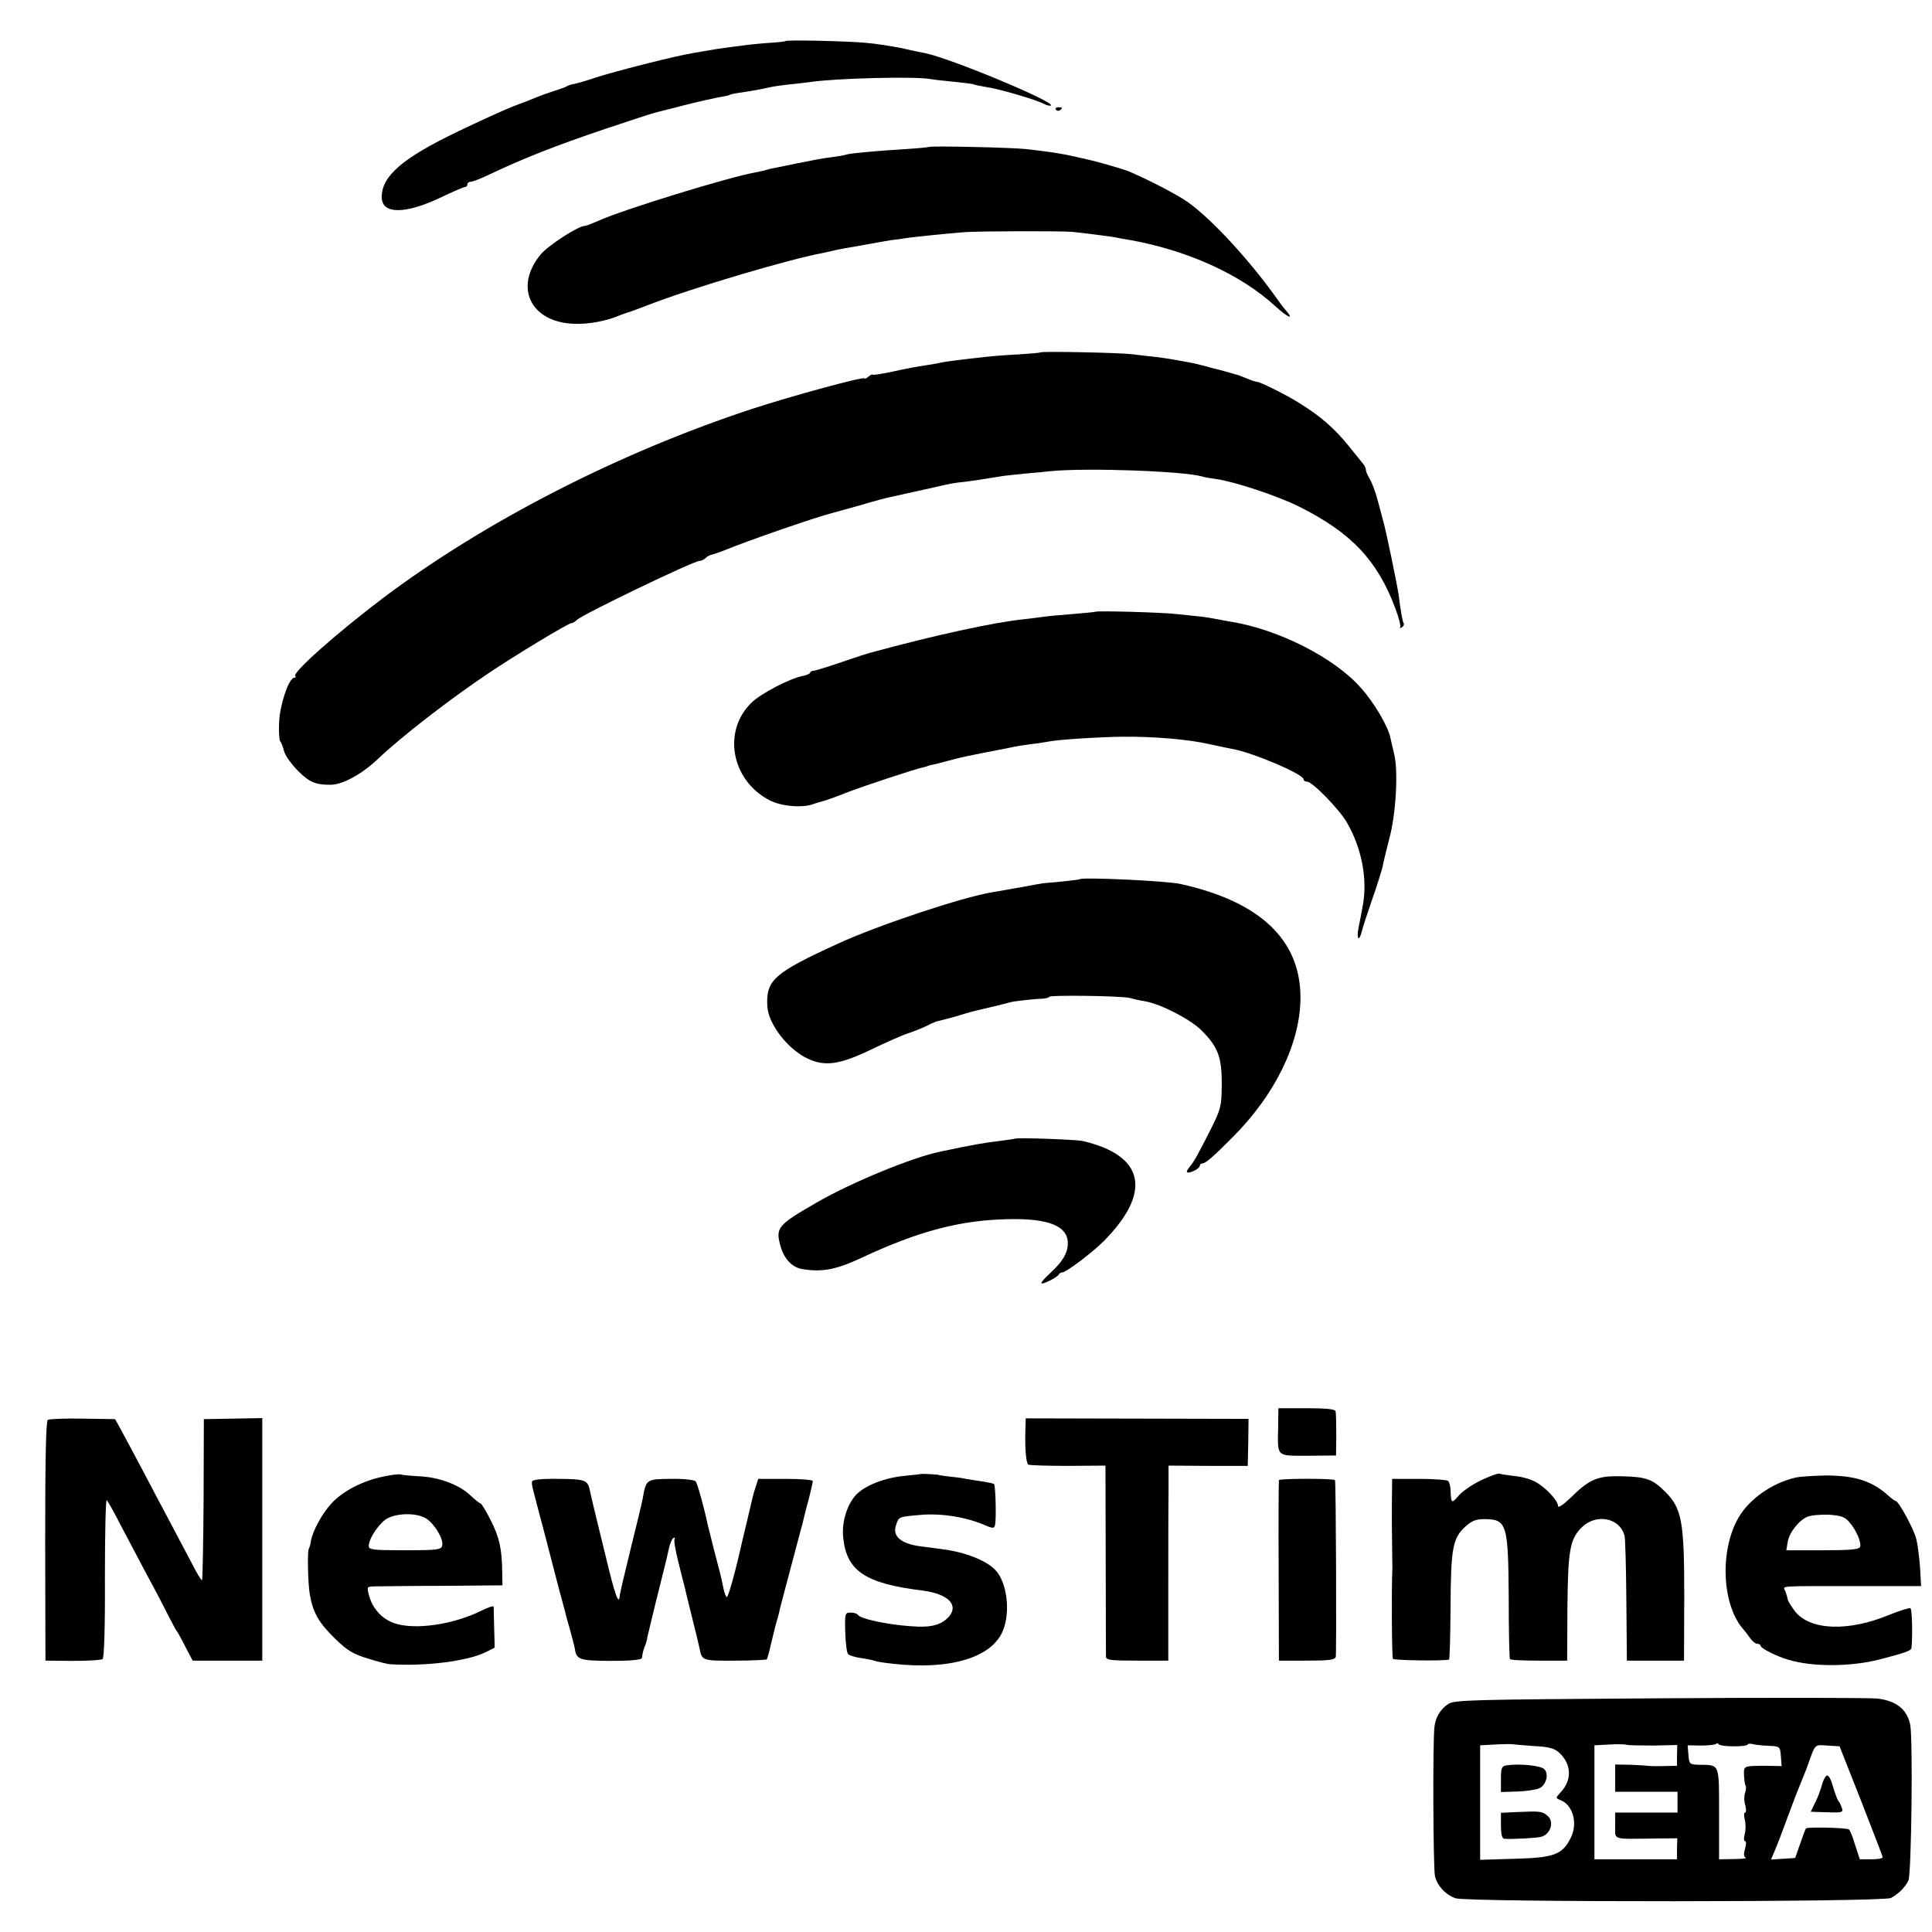 <?xml version="1.0" standalone="no"?>
<!DOCTYPE svg PUBLIC "-//W3C//DTD SVG 20010904//EN"
 "http://www.w3.org/TR/2001/REC-SVG-20010904/DTD/svg10.dtd">
<svg version="1.0" xmlns="http://www.w3.org/2000/svg"
 width="744pt" height="744pt" viewBox="0 0 744 744"
 preserveAspectRatio="xMidYMid meet">
<g transform="translate(0,744) scale(0.1,-0.1)"
fill="#000000" stroke="none">
<path d="M3025 7282 c-1 -2 -29 -5 -61 -7 -33 -2 -81 -7 -109 -11 -27 -3 -61
-8 -75 -10 -14 -2 -36 -5 -50 -8 -14 -2 -43 -7 -65 -11 -67 -11 -306 -72 -372
-94 -35 -12 -71 -22 -80 -24 -10 -1 -22 -5 -28 -8 -5 -4 -28 -12 -50 -19 -22
-7 -53 -18 -70 -25 -16 -7 -57 -23 -90 -35 -33 -13 -130 -57 -215 -98 -210
-101 -290 -170 -290 -251 0 -66 88 -67 224 -3 48 23 92 42 97 42 5 0 9 5 9 10
0 6 6 10 13 10 7 0 35 11 63 24 141 67 260 114 459 181 92 31 175 58 184 60 9
3 60 15 113 29 54 14 114 27 134 31 20 3 39 7 43 9 3 3 25 7 47 10 40 6 68 11
114 21 14 3 45 7 70 10 25 2 61 7 80 9 98 15 401 22 460 12 14 -3 56 -7 95
-11 38 -4 72 -8 75 -10 3 -2 24 -6 47 -10 51 -7 193 -49 223 -65 12 -6 24 -9
27 -6 15 14 -383 180 -483 201 -10 2 -51 10 -89 19 -39 8 -102 18 -140 21 -74
7 -304 12 -310 7z"/>
<path d="M4066 7018 c3 -5 10 -6 15 -3 13 9 11 12 -6 12 -8 0 -12 -4 -9 -9z"/>
<path d="M3577 6874 c-1 -1 -40 -5 -87 -8 -115 -7 -212 -16 -230 -21 -8 -3
-33 -7 -55 -10 -41 -5 -55 -8 -140 -25 -27 -6 -60 -12 -73 -15 -13 -2 -31 -6
-40 -9 -9 -3 -29 -7 -43 -10 -99 -17 -513 -144 -606 -187 -24 -10 -46 -19 -51
-19 -25 0 -141 -75 -170 -110 -104 -126 -39 -261 129 -267 57 -2 127 11 179
34 8 3 20 7 25 9 6 1 42 14 80 29 170 66 544 177 675 201 14 3 32 7 40 9 8 2
31 7 50 10 19 3 58 10 85 15 28 5 66 12 85 15 19 2 49 6 66 9 29 4 132 15 219
22 53 4 370 5 415 1 33 -3 159 -19 170 -22 3 -1 25 -5 50 -9 224 -40 428 -133
561 -255 47 -43 74 -55 43 -19 -10 12 -22 27 -26 33 -110 157 -260 320 -353
386 -42 30 -153 87 -230 120 -21 8 -116 36 -154 44 -11 3 -31 7 -43 10 -60 14
-108 21 -198 31 -56 6 -368 13 -373 8z"/>
<path d="M4006 6083 c-2 -2 -41 -5 -87 -8 -46 -2 -104 -7 -129 -10 -91 -10
-145 -17 -165 -21 -11 -3 -36 -7 -55 -10 -51 -8 -68 -11 -142 -27 -38 -8 -68
-12 -68 -10 0 3 -7 0 -15 -7 -8 -7 -15 -10 -15 -7 0 9 -282 -68 -435 -118
-513 -169 -1026 -432 -1420 -728 -183 -139 -351 -288 -338 -301 4 -3 2 -6 -4
-6 -20 0 -55 -102 -58 -169 -2 -36 0 -70 4 -76 5 -5 11 -23 15 -38 4 -16 28
-50 54 -76 44 -44 69 -54 127 -53 46 1 120 42 180 99 88 84 276 230 427 331
101 68 306 192 318 192 5 0 15 6 22 13 23 22 449 227 472 227 7 0 17 5 23 11
6 6 17 12 24 13 8 2 25 8 39 13 99 41 366 133 427 148 10 3 59 16 108 30 50
15 99 28 110 30 22 5 149 33 180 40 56 13 73 16 105 19 35 4 91 13 140 21 14
3 57 7 95 11 39 3 86 8 105 10 138 13 508 0 580 -21 8 -3 33 -7 55 -10 71 -10
238 -66 318 -106 200 -100 301 -206 370 -391 14 -36 22 -70 19 -74 -4 -4 -1
-4 6 0 7 4 10 11 8 15 -5 8 -11 39 -20 111 -6 40 -49 251 -61 290 -2 8 -11 42
-20 75 -9 33 -23 70 -31 82 -7 12 -14 27 -14 33 0 6 -4 16 -10 23 -5 7 -32 39
-59 73 -54 66 -107 112 -186 161 -52 33 -153 83 -166 83 -4 0 -20 5 -36 12
-15 6 -30 12 -33 13 -28 8 -87 25 -92 25 -4 1 -22 6 -40 11 -18 5 -48 12 -67
15 -18 3 -43 8 -55 10 -11 2 -39 6 -61 9 -22 2 -65 7 -95 11 -54 6 -349 12
-354 7z"/>
<path d="M4217 5084 c-1 -1 -42 -5 -91 -9 -49 -4 -96 -8 -105 -10 -9 -1 -45
-6 -81 -10 -115 -12 -340 -61 -590 -129 -8 -2 -58 -18 -110 -36 -52 -18 -101
-33 -107 -33 -7 0 -13 -4 -13 -7 0 -4 -13 -10 -29 -13 -50 -10 -162 -68 -197
-103 -113 -109 -78 -300 70 -376 44 -23 125 -30 166 -15 14 5 32 10 40 12 8 2
49 16 91 33 70 27 271 93 294 97 6 1 12 3 15 4 3 2 12 4 20 6 8 1 35 8 60 15
56 15 75 19 210 45 14 3 36 7 50 10 14 3 43 7 65 10 22 2 49 7 61 9 38 8 198
18 289 19 117 1 252 -10 334 -29 36 -8 75 -16 86 -18 76 -13 275 -97 275 -117
0 -5 6 -9 13 -9 21 0 123 -105 153 -156 58 -99 81 -220 62 -321 -4 -24 -12
-64 -17 -89 -8 -44 4 -51 14 -8 2 10 20 65 39 120 20 56 37 113 40 125 2 13
14 62 26 109 26 95 35 261 19 325 -5 22 -12 51 -15 65 -9 44 -64 137 -115 193
-101 114 -314 222 -494 252 -11 2 -36 6 -55 10 -19 4 -46 8 -60 10 -14 1 -56
6 -95 10 -62 7 -312 14 -318 9z"/>
<path d="M4157 4054 c-2 -2 -82 -11 -137 -15 -8 -1 -49 -8 -90 -16 -41 -7 -90
-16 -109 -19 -115 -19 -437 -126 -592 -197 -249 -114 -280 -141 -274 -243 4
-67 78 -164 154 -200 66 -32 124 -24 241 32 58 28 123 57 145 64 22 7 56 21
75 30 19 10 38 18 43 18 4 1 33 8 65 17 31 10 64 19 72 21 40 9 138 33 143 35
9 3 97 13 120 13 15 1 27 4 27 7 0 8 278 4 310 -4 14 -4 41 -10 60 -13 62 -11
175 -70 217 -112 64 -64 78 -103 78 -207 -1 -86 -3 -94 -43 -175 -51 -100 -63
-122 -81 -144 -8 -9 -12 -18 -10 -20 7 -7 49 13 49 24 0 5 5 10 11 10 12 0 43
27 117 102 163 163 260 362 260 537 0 222 -157 370 -463 437 -54 12 -379 27
-388 18z"/>
<path d="M3908 3055 c-2 -1 -29 -5 -60 -9 -47 -5 -101 -14 -228 -41 -109 -23
-337 -117 -470 -193 -158 -91 -165 -99 -143 -175 14 -46 44 -78 82 -84 76 -13
132 -2 226 42 222 104 381 146 565 150 160 4 234 -27 232 -95 -1 -37 -20 -68
-67 -112 -19 -17 -35 -35 -35 -39 0 -9 63 22 68 34 2 4 8 7 13 7 14 0 115 76
158 119 189 190 159 332 -80 387 -26 6 -255 14 -261 9z"/>
<path d="M4922 1941 c-2 -113 -9 -107 116 -107 l107 1 1 80 c0 44 -1 85 -3 91
-3 8 -41 11 -112 11 l-108 0 -1 -76z"/>
<path d="M184 1972 c-7 -5 -10 -150 -10 -467 l1 -460 105 -1 c58 0 110 3 115
7 6 5 10 120 9 313 0 169 3 303 7 299 5 -5 28 -46 52 -93 25 -47 71 -134 103
-195 33 -60 70 -132 84 -160 14 -27 27 -52 30 -55 3 -3 18 -30 33 -60 l29 -55
134 0 134 0 0 467 0 467 -112 -2 -113 -2 -1 -308 c-1 -169 -4 -310 -6 -312 -2
-3 -21 28 -41 68 -21 39 -58 110 -83 157 -25 47 -75 141 -111 210 -37 69 -74
139 -83 155 l-17 30 -124 2 c-68 1 -129 -1 -135 -5z"/>
<path d="M3949 1941 c-3 -73 2 -136 11 -141 5 -3 74 -5 153 -5 l144 1 1 -360
c0 -199 1 -368 1 -376 1 -13 21 -15 120 -15 l120 0 0 275 c0 151 0 320 1 375
l0 101 153 -1 152 0 2 91 1 90 -429 1 -429 1 -1 -37z"/>
<path d="M1477 1754 c-80 -16 -157 -56 -201 -104 -36 -39 -73 -107 -79 -146
-1 -10 -5 -23 -8 -29 -6 -11 -3 -135 4 -175 12 -70 35 -110 98 -171 47 -46 70
-59 126 -76 37 -12 77 -22 88 -22 137 -8 294 12 364 46 l36 18 -2 75 c-1 41
-2 78 -2 83 -1 4 -22 -3 -48 -16 -107 -53 -255 -75 -334 -48 -46 15 -84 56
-97 104 -10 37 -10 37 21 38 18 0 136 2 262 2 l230 2 -1 50 c-1 91 -11 135
-44 200 -18 36 -36 65 -39 65 -3 0 -21 14 -39 31 -44 42 -123 71 -199 74 -35
2 -66 5 -70 7 -5 2 -34 -1 -66 -8z m163 -161 c32 -19 69 -80 63 -105 -4 -16
-19 -18 -144 -18 -121 0 -139 2 -139 16 0 30 43 93 74 108 41 20 111 20 146
-1z"/>
<path d="M3547 1764 c-1 -1 -28 -4 -60 -7 -78 -7 -153 -36 -189 -72 -35 -36
-57 -105 -51 -164 12 -130 84 -179 305 -206 100 -13 142 -56 101 -102 -26 -28
-61 -39 -118 -37 -94 3 -220 28 -231 45 -3 5 -15 9 -28 9 -22 0 -23 -3 -21
-75 1 -41 6 -80 11 -85 5 -5 27 -12 49 -15 22 -3 46 -8 54 -11 8 -3 40 -8 70
-11 220 -25 381 24 423 127 30 72 16 186 -28 233 -34 37 -117 70 -204 81 -14
2 -52 7 -84 11 -77 10 -111 39 -95 83 11 32 8 31 104 39 74 5 163 -9 232 -38
38 -16 41 -16 45 -1 5 22 2 151 -4 157 -2 2 -20 6 -38 9 -19 3 -48 7 -65 10
-16 4 -48 8 -70 10 -22 3 -40 5 -40 6 0 2 -66 5 -68 4z"/>
<path d="M5702 1739 c-33 -16 -72 -43 -86 -60 -26 -30 -28 -29 -30 23 0 14 -5
30 -9 35 -5 4 -55 8 -112 8 l-104 0 -1 -100 c0 -55 0 -129 1 -165 0 -36 1 -69
1 -75 -4 -91 -2 -347 2 -353 3 -6 192 -9 216 -3 3 0 5 92 6 204 1 225 8 264
58 309 23 21 40 28 71 28 88 0 93 -18 95 -301 0 -128 2 -235 5 -238 2 -4 52
-6 112 -6 l108 0 1 200 c2 224 9 268 56 314 56 54 146 36 164 -33 3 -13 6
-126 7 -252 l2 -229 110 0 110 0 1 248 c0 287 -9 338 -73 402 -49 49 -74 58
-168 60 -93 2 -123 -10 -197 -83 -28 -27 -48 -40 -48 -32 0 22 -50 74 -88 94
-18 10 -54 20 -80 22 -26 3 -52 7 -58 9 -6 2 -38 -10 -72 -26z"/>
<path d="M6915 1750 c-91 -21 -178 -82 -220 -154 -74 -128 -64 -339 20 -432 5
-6 17 -21 25 -33 8 -11 20 -21 27 -21 7 0 13 -4 13 -8 0 -9 60 -40 105 -53 94
-29 243 -28 355 1 96 25 120 33 121 44 5 56 2 149 -4 153 -4 2 -40 -9 -80 -25
-158 -66 -305 -61 -364 12 -14 19 -28 40 -29 48 -1 7 -5 21 -9 31 -9 21 -35
19 277 19 l246 0 -4 72 c-3 39 -9 89 -15 111 -10 39 -68 145 -79 145 -3 0 -17
10 -31 23 -61 54 -127 75 -237 75 -48 -1 -100 -4 -117 -8z m206 -171 c27 -30
48 -79 42 -96 -4 -10 -39 -13 -145 -13 l-139 0 5 30 c5 37 43 85 76 99 14 6
51 9 82 8 46 -3 62 -8 79 -28z"/>
<path d="M2049 1735 c-2 -14 -3 -7 48 -200 24 -93 46 -177 48 -185 2 -8 9 -35
16 -60 7 -25 13 -50 15 -56 1 -6 9 -36 18 -66 8 -30 17 -63 19 -74 7 -46 16
-49 140 -50 73 0 118 4 119 11 3 21 5 30 11 45 4 8 9 26 11 40 4 19 53 219 70
285 2 6 6 27 11 48 4 20 12 40 18 44 5 3 8 2 5 -3 -4 -5 3 -43 13 -84 10 -41
21 -84 24 -95 2 -11 16 -66 30 -123 14 -56 27 -110 29 -120 9 -47 11 -48 136
-47 65 0 121 3 123 5 2 3 9 28 15 55 19 79 21 85 27 105 3 10 7 27 9 37 4 16
20 77 81 306 3 9 7 25 9 35 2 9 11 45 20 78 9 34 16 66 16 71 0 4 -47 8 -105
8 l-105 0 -10 -31 c-6 -17 -12 -40 -14 -50 -2 -10 -12 -50 -21 -89 -9 -38 -18
-74 -19 -80 -22 -99 -51 -205 -57 -205 -4 0 -10 17 -14 38 -10 48 -9 43 -35
142 -12 47 -23 92 -25 100 -13 62 -39 157 -46 165 -4 6 -46 11 -95 10 -95 -1
-96 -1 -109 -76 -3 -17 -24 -103 -46 -192 -22 -89 -41 -170 -42 -179 -3 -45
-18 -5 -56 155 -23 94 -45 183 -48 197 -3 14 -8 33 -10 44 -9 47 -16 50 -122
51 -63 1 -101 -3 -102 -10z"/>
<path d="M4925 1740 c-1 -3 -2 -160 -1 -350 l1 -345 108 0 c87 0 108 3 111 15
3 13 1 668 -3 680 -2 7 -212 7 -216 0z"/>
<path d="M6395 900 c-731 -5 -793 -6 -818 -22 -30 -20 -49 -51 -53 -88 -7 -54
-5 -547 2 -575 9 -37 40 -71 79 -85 43 -16 1647 -15 1677 1 29 16 53 39 67 67
12 23 18 548 7 601 -13 59 -53 91 -126 100 -25 3 -401 4 -835 1z m-487 -184
c59 -3 79 -9 98 -27 46 -44 48 -104 4 -151 -20 -22 -20 -22 -1 -30 48 -18 68
-89 40 -145 -32 -65 -64 -77 -216 -81 l-133 -4 0 221 0 220 58 3 c31 2 62 2
67 1 6 -1 43 -4 83 -7z m458 2 l93 2 -1 -40 0 -40 -52 -1 c-28 -1 -55 0 -61 1
-5 1 -36 3 -68 4 l-57 1 0 -52 0 -53 120 0 120 0 0 -40 0 -40 -120 0 -120 0 0
-50 c0 -57 -15 -52 152 -50 l87 1 -1 -40 0 -41 -159 0 -159 0 0 220 0 219 58
3 c31 2 61 1 66 -1 5 -2 50 -3 102 -3z m312 -3 c28 0 52 3 52 7 0 3 8 4 18 2
9 -3 37 -6 62 -7 44 -2 45 -2 48 -40 l3 -38 -58 1 c-89 0 -88 0 -87 -35 1 -18
3 -36 6 -41 3 -5 2 -18 -2 -29 -4 -11 -4 -32 1 -47 4 -16 4 -28 -1 -28 -4 0
-5 -12 -1 -27 4 -16 4 -40 0 -55 -4 -16 -4 -28 1 -28 5 0 5 -13 0 -29 -6 -21
-5 -31 3 -35 7 -2 -14 -5 -45 -5 l-58 -1 0 175 c0 196 3 188 -74 189 -40 1
-41 2 -44 38 l-3 37 51 -1 c28 0 54 3 58 6 3 4 8 3 11 -1 3 -5 30 -8 59 -8z
m489 -210 c45 -116 83 -213 83 -217 0 -5 -20 -8 -44 -8 l-44 0 -18 55 c-9 31
-20 58 -24 60 -11 7 -159 10 -165 4 -3 -3 -13 -30 -23 -60 l-19 -54 -47 -3
-46 -3 14 33 c8 18 31 78 51 133 20 55 43 114 50 130 7 17 18 44 24 60 33 93
27 86 78 83 l47 -3 83 -210z"/>
<path d="M5803 642 c-20 -3 -23 -9 -23 -53 l0 -50 63 2 c34 1 72 7 84 12 27
12 39 55 20 74 -13 14 -95 22 -144 15z"/>
<path d="M5843 462 l-63 -3 0 -49 c0 -33 4 -50 13 -51 30 -2 114 2 139 7 38 7
55 58 28 81 -21 18 -28 19 -117 15z"/>
<path d="M7034 602 c-6 -4 -14 -20 -18 -36 -4 -16 -15 -46 -25 -66 l-18 -37
64 -2 c57 -2 62 0 56 16 -3 10 -9 23 -14 28 -4 6 -13 31 -21 57 -8 29 -17 44
-24 40z"/>
</g>
</svg>
